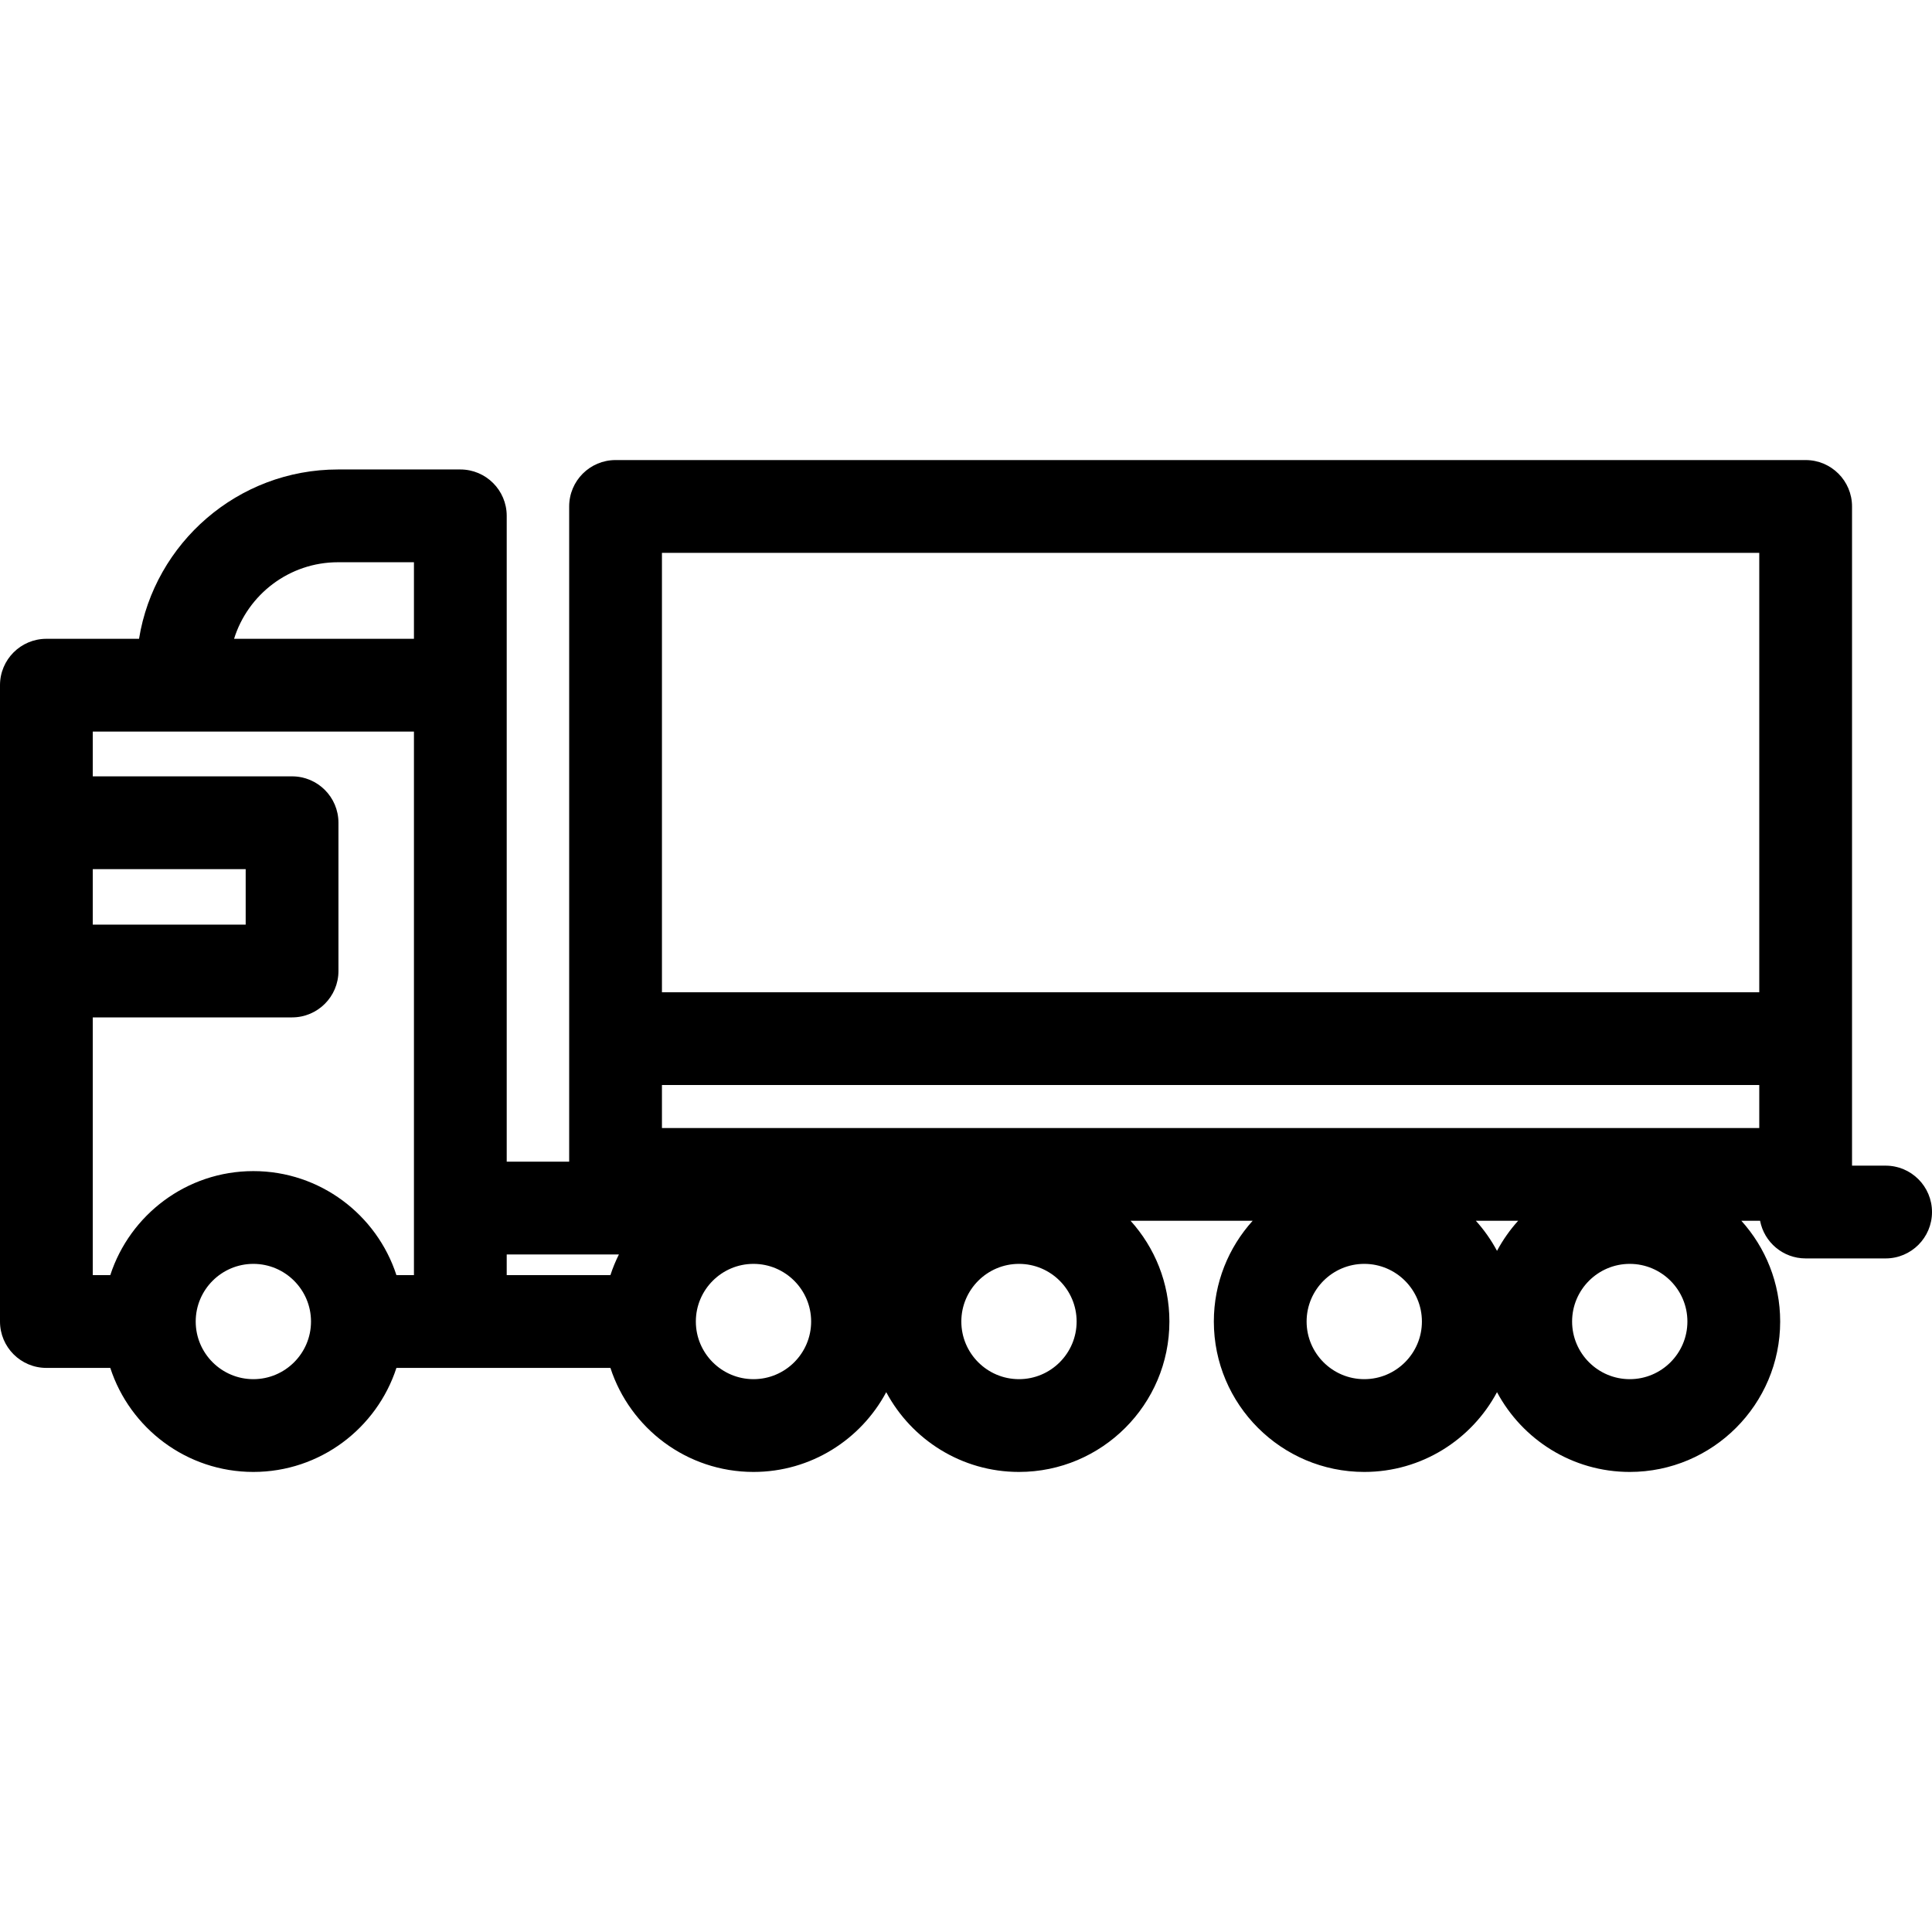 <?xml version="1.0" encoding="iso-8859-1"?>
<!-- Generator: Adobe Illustrator 18.0.0, SVG Export Plug-In . SVG Version: 6.00 Build 0)  -->
<!DOCTYPE svg PUBLIC "-//W3C//DTD SVG 1.1//EN" "http://www.w3.org/Graphics/SVG/1.1/DTD/svg11.dtd">
<svg version="1.1" id="Capa_1" xmlns="http://www.w3.org/2000/svg" xmlns:xlink="http://www.w3.org/1999/xlink" x="0px" y="0px"
	 viewBox="0 0 416.5 416.5" style="enable-background:new 0 0 416.5 416.5;" xml:space="preserve">
<g>
	<path  d="M406.5,251.29h-7.239V109.18c0-5.523-4.478-10-10-10H132.702c-5.522,0-10,4.477-10,10v141.257
		h-13.464V111.208c0-5.523-4.478-10-10-10H72.872c-21.597,0-39.559,15.837-42.9,36.506H10c-5.522,0-10,4.477-10,10v137.179
		c0,5.523,4.478,10,10,10h13.776c4.226,13,16.451,22.427,30.843,22.427s26.617-9.427,30.843-22.427h46.133
		c4.226,13,16.451,22.427,30.843,22.427c12.377,0,23.153-6.974,28.616-17.196c5.463,10.222,16.239,17.196,28.617,17.196
		c17.881,0,32.428-14.547,32.428-32.427c0-8.345-3.17-15.963-8.368-21.716h26.316c-5.197,5.753-8.368,13.371-8.368,21.716
		c0,17.88,14.547,32.427,32.428,32.427c12.378,0,23.154-6.974,28.617-17.196c5.463,10.222,16.239,17.196,28.617,17.196
		c17.881,0,32.428-14.547,32.428-32.427c0-8.345-3.17-15.963-8.368-21.716h4.037c0.883,4.621,4.944,8.113,9.822,8.113H406.5
		c5.522,0,10-4.477,10-10S412.022,251.29,406.5,251.29z M379.261,119.18v94.729H142.702V119.18H379.261z M150.01,284.893
		c0-6.853,5.575-12.428,12.428-12.428s12.427,5.575,12.427,12.428s-5.574,12.427-12.427,12.427S150.01,291.746,150.01,284.893z
		 M207.243,284.893c0-6.853,5.575-12.428,12.428-12.428s12.428,5.575,12.428,12.428s-5.575,12.427-12.428,12.427
		S207.243,291.746,207.243,284.893z M133.422,270.437c-0.715,1.429-1.328,2.917-1.828,4.456h-22.356v-4.456H133.422z
		 M72.872,121.208h16.366v16.506H50.461C53.433,128.163,62.355,121.208,72.872,121.208z M20,187.366h32.964v11.963H20V187.366z
		 M20,219.329h42.964c5.522,0,10-4.477,10-10v-31.963c0-5.523-4.478-10-10-10H20v-9.651h69.238v117.179h-3.776
		c-4.226-13.001-16.451-22.428-30.843-22.428s-26.617,9.427-30.843,22.428H20V219.329z M67.047,284.893
		c0,6.853-5.575,12.427-12.428,12.427s-12.428-5.575-12.428-12.427s5.575-12.428,12.428-12.428S67.047,278.041,67.047,284.893z
		 M363.77,284.893c0,6.853-5.575,12.427-12.428,12.427s-12.428-5.575-12.428-12.427s5.575-12.428,12.428-12.428
		S363.77,278.041,363.77,284.893z M294.107,297.32c-6.853,0-12.428-5.575-12.428-12.427s5.575-12.428,12.428-12.428
		s12.428,5.575,12.428,12.428S300.96,297.32,294.107,297.32z M318.167,263.177h9.114c-1.77,1.959-3.303,4.137-4.557,6.484
		C321.47,267.314,319.938,265.137,318.167,263.177z M142.702,243.177v-9.268h236.559v9.268H142.702z"/>
</g>
<g>
</g>
<g>
</g>
<g>
</g>
<g>
</g>
<g>
</g>
<g>
</g>
<g>
</g>
<g>
</g>
<g>
</g>
<g>
</g>
<g>
</g>
<g>
</g>
<g>
</g>
<g>
</g>
<g>
</g>
</svg>

